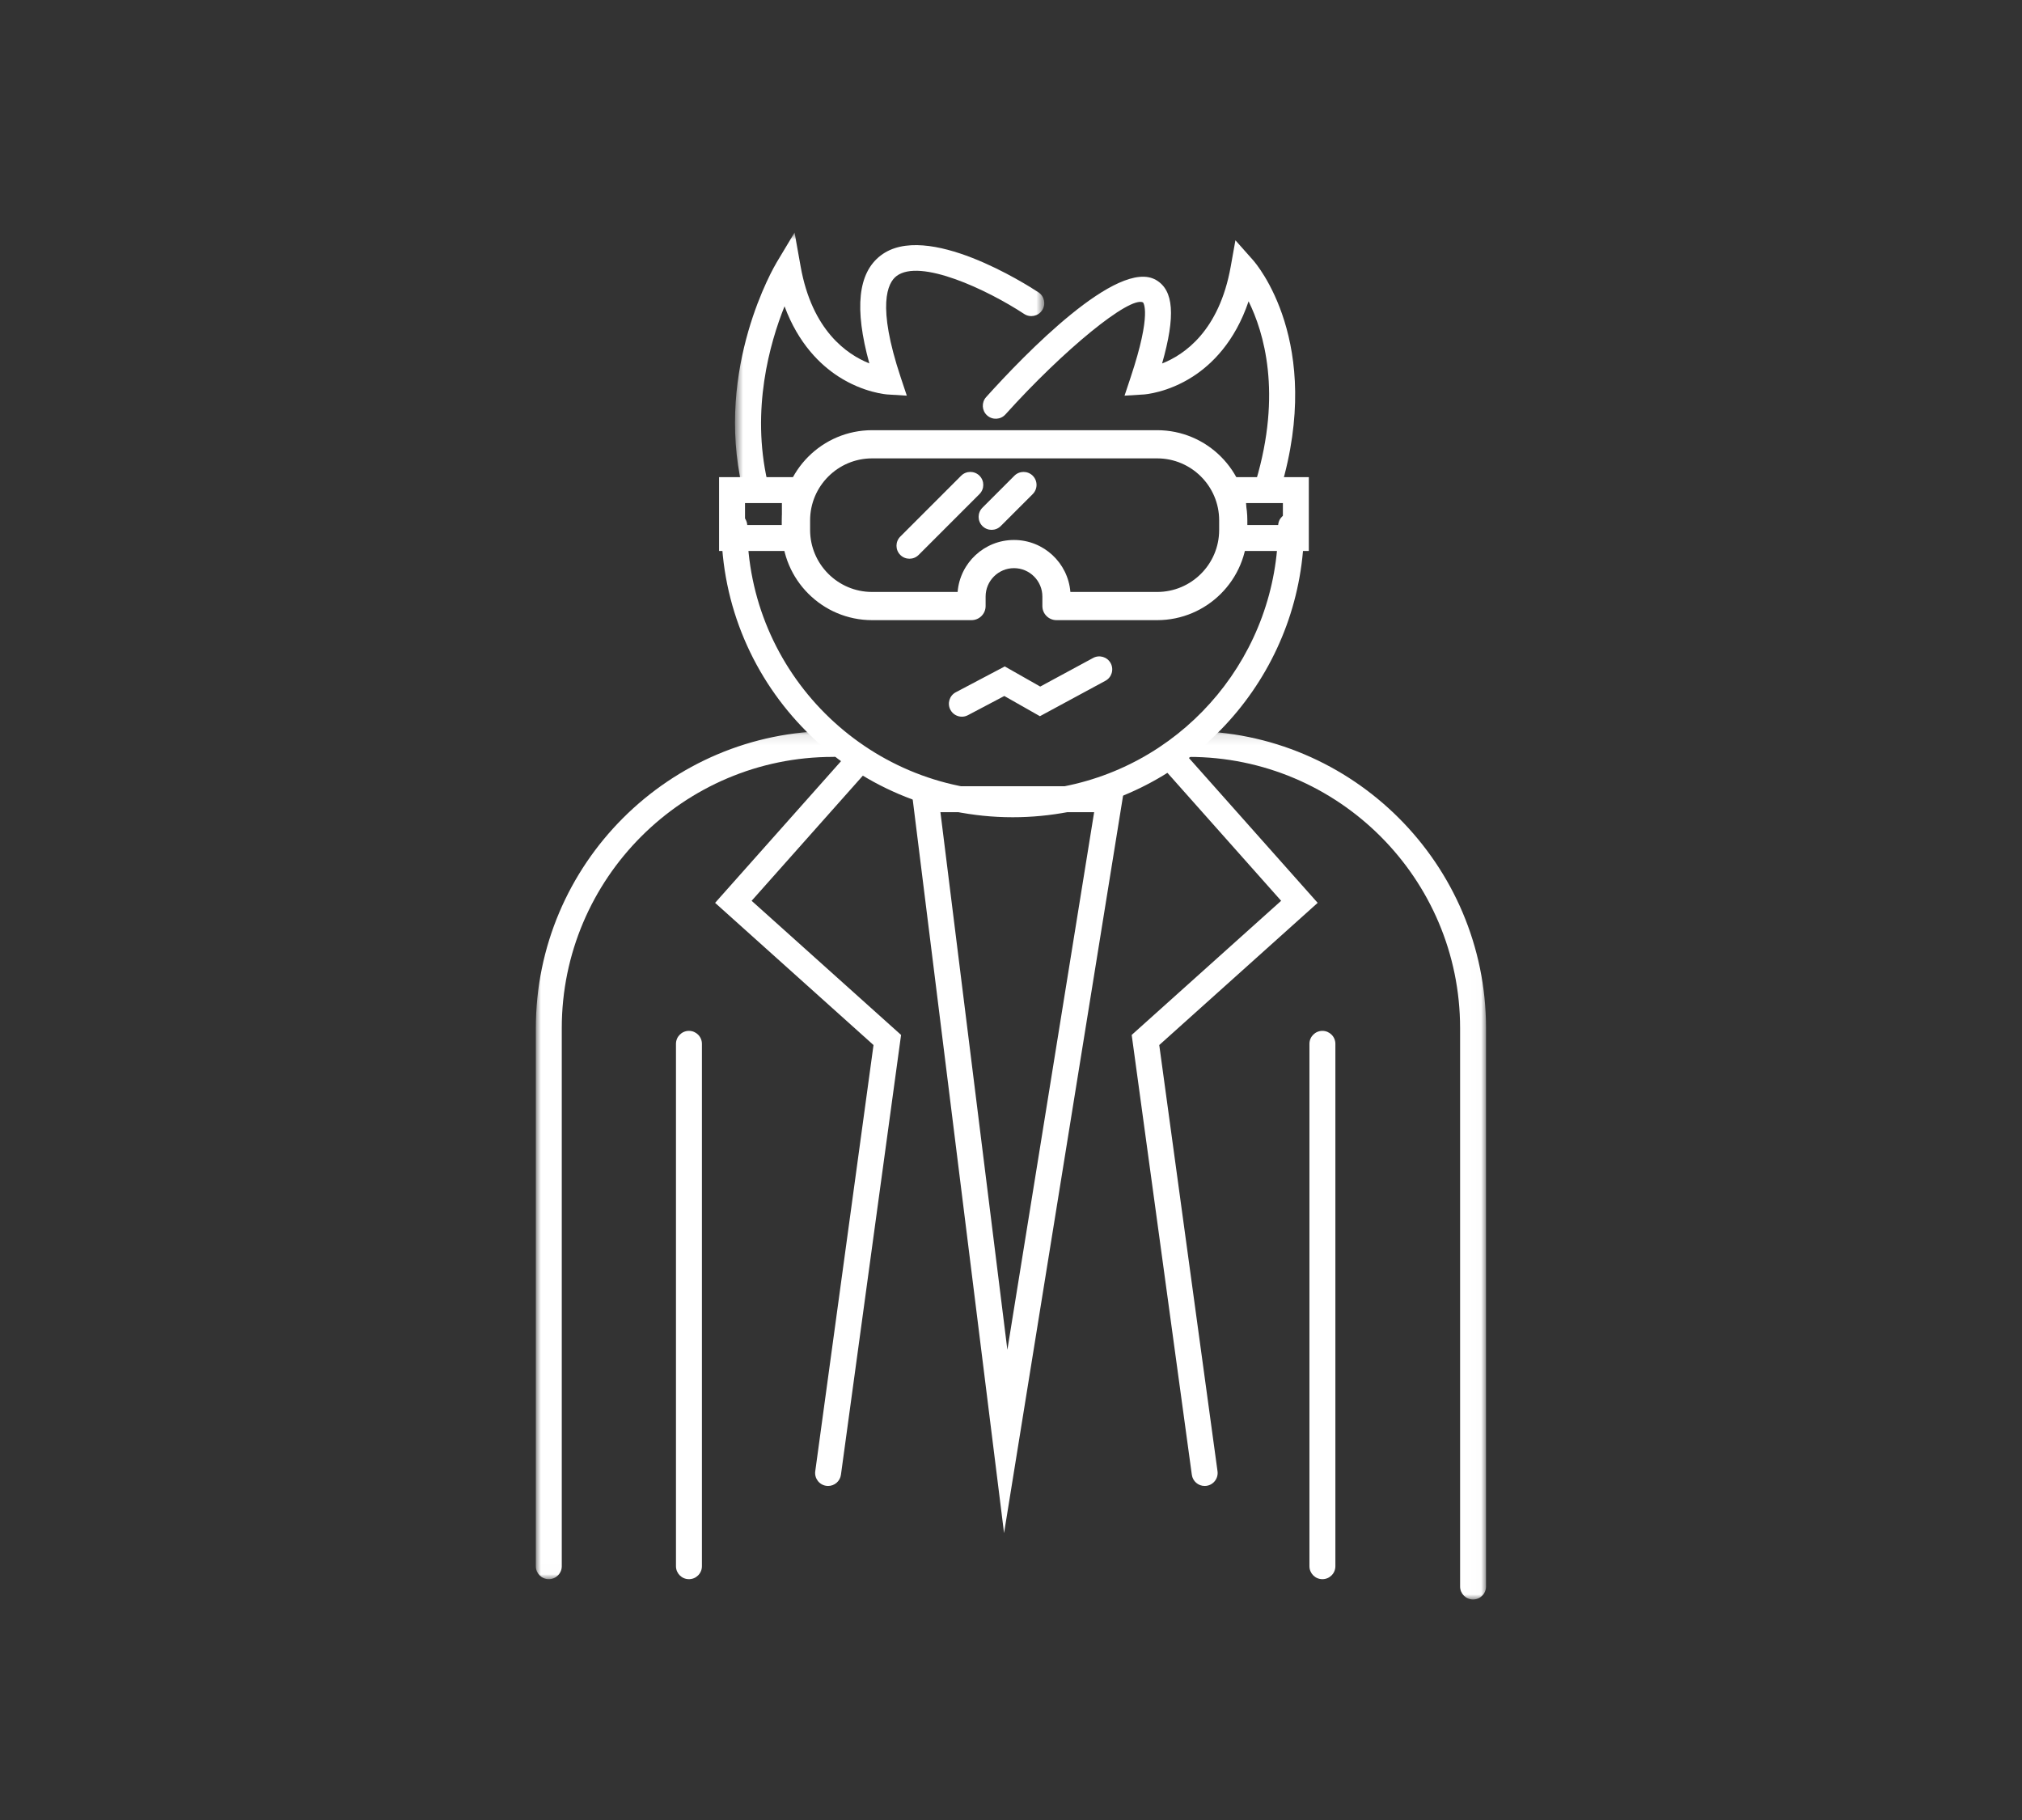 <svg xmlns="http://www.w3.org/2000/svg" xmlns:xlink="http://www.w3.org/1999/xlink" width="200" height="180" viewBox="0 0 200 180">
  <rect x="0" y="0" width="200" height="180" fill="#333333" stroke="none"/>
  <defs>
    <polygon id="series10-icon-4-a" points=".7 .81 31.29 .81 31.29 27.036 .7 27.036"/>
    <polygon id="series10-icon-4-c" points="0 .103 30.676 .103 30.676 83.993 0 83.993"/>
    <polygon id="series10-icon-4-e" points=".312 .104 30.987 .104 30.987 86 .312 86"/>
    <polygon id="series10-icon-4-g" points="0 136.19 93.987 136.19 93.987 1 0 1"/>
  </defs>
  <g fill="none" fill-rule="evenodd" transform="translate(53 22)">
    <path fill="#FFF" d="M47.169,58.826 C31.277,58.826 18.348,45.897 18.348,30.006 C18.348,29.298 18.922,28.723 19.63,28.723 C20.339,28.723 20.913,29.298 20.913,30.006 C20.913,44.483 32.691,56.262 47.169,56.262 C48.86,56.262 50.548,56.1 52.189,55.783 C64.493,53.401 73.424,42.56 73.424,30.006 C73.424,29.298 73.998,28.723 74.707,28.723 C75.415,28.723 75.989,29.298 75.989,30.006 C75.989,43.787 66.185,55.686 52.676,58.301 C50.876,58.649 49.023,58.826 47.169,58.826"/>
    <g transform="translate(19 .19)">
      <mask id="series10-icon-4-b" fill="#fff">
        <use xlink:href="#series10-icon-4-a"/>
      </mask>
      <path fill="#FFF" d="M2.665,27.036 C2.08,27.036 1.552,26.633 1.416,26.039 C-1.302,14.157 4.58,4.163 4.832,3.743 L6.592,0.809 L7.194,4.178 C8.324,10.494 11.769,12.866 13.987,13.749 C12.489,8.308 12.86,4.809 15.105,3.084 C19.625,-0.392 29.59,5.979 30.712,6.719 C31.304,7.108 31.468,7.903 31.079,8.494 C30.69,9.087 29.895,9.251 29.303,8.861 C25.654,6.464 18.996,3.329 16.667,5.118 C15.802,5.784 14.706,7.971 17.093,15.139 L17.694,16.941 L15.797,16.824 C15.701,16.818 13.422,16.66 10.921,15.041 C9.148,13.893 6.972,11.808 5.6,8.102 C4.132,11.762 2.28,18.312 3.916,25.467 C4.074,26.157 3.643,26.846 2.952,27.003 C2.856,27.025 2.76,27.036 2.665,27.036" mask="url(#series10-icon-4-b)"/>
    </g>
    <path fill="#FFF" d="M72.453,27.226 C72.332,27.226 72.209,27.208 72.087,27.172 C71.408,26.97 71.021,26.256 71.223,25.578 C73.813,16.867 72.012,10.862 70.5,7.8 C69.143,11.816 66.854,14.035 65.004,15.231 C62.502,16.85 60.224,17.008 60.127,17.014 L58.231,17.131 L58.831,15.329 C60.983,8.872 60.062,7.914 60.053,7.905 C58.71,7.286 52.227,12.574 46.447,18.99 C45.973,19.516 45.161,19.558 44.636,19.084 C44.109,18.61 44.067,17.799 44.541,17.273 C48.337,13.058 57.577,3.493 61.35,5.693 C63.092,6.706 63.292,9.22 61.946,13.949 C64.165,13.075 67.596,10.713 68.732,4.368 L69.198,1.764 L70.953,3.742 C71.242,4.067 77.974,11.872 73.682,26.308 C73.516,26.866 73.006,27.226 72.453,27.226"/>
    <g transform="translate(0 50.19)">
      <mask id="series10-icon-4-d" fill="#fff">
        <use xlink:href="#series10-icon-4-c"/>
      </mask>
      <path fill="#FFF" d="M1.283,83.993 C0.575,83.993 -0,83.419 -0,82.711 L-0,29.494 C-0,13.288 13.186,0.103 29.393,0.103 C30.101,0.103 30.676,0.678 30.676,1.386 C30.676,2.094 30.101,2.668 29.393,2.668 C14.6,2.668 2.566,14.702 2.566,29.494 L2.566,82.711 C2.566,83.419 1.991,83.993 1.283,83.993" mask="url(#series10-icon-4-d)"/>
    </g>
    <g transform="translate(63 50.19)">
      <mask id="series10-icon-4-f" fill="#fff">
        <use xlink:href="#series10-icon-4-e"/>
      </mask>
      <path fill="#FFF" d="M29.704,86 C28.996,86 28.421,85.426 28.421,84.718 L28.421,29.494 C28.421,14.702 16.387,2.668 1.595,2.668 C0.886,2.668 0.312,2.094 0.312,1.386 C0.312,0.678 0.886,0.104 1.595,0.104 C17.801,0.104 30.987,13.288 30.987,29.494 L30.987,84.718 C30.987,85.426 30.412,86 29.704,86" mask="url(#series10-icon-4-f)"/>
    </g>
    <path fill="#FFF" d="M40.019 58.323L46.641 111.497 55.224 58.323 40.019 58.323zM46.313 129.622L37.115 55.759 58.236 55.759 46.313 129.622zM42.14 48.882C41.68 48.882 41.234 48.633 41.005 48.197 40.674 47.57 40.914 46.795 41.541 46.464L46.384 43.91 49.89 45.902 55.121 43.073C55.744 42.734 56.522 42.968 56.86 43.591 57.196 44.214 56.964 44.992 56.341 45.329L49.86 48.833 46.338 46.834 42.737 48.734C42.546 48.834 42.342 48.882 42.14 48.882M28.91 124.963C28.852 124.963 28.794 124.959 28.735 124.951 28.033 124.856 27.542 124.209 27.638 123.507L33.401 81.356 17.732 67.293 31.073 52.285C31.544 51.755 32.355 51.708 32.884 52.178 33.413 52.649 33.461 53.459 32.99 53.988L21.345 67.09 36.127 80.356 30.179 123.855C30.091 124.497 29.541 124.963 28.91 124.963M66.155 124.963C65.524 124.964 64.974 124.497 64.886 123.855L58.938 80.356 73.72 67.09 62.075 53.988C61.604 53.459 61.652 52.649 62.181 52.178 62.711 51.708 63.522 51.755 63.992 52.285L77.333 67.293 61.664 81.356 67.427 123.507C67.523 124.209 67.032 124.856 66.33 124.951 66.271 124.959 66.213 124.963 66.155 124.963M36.956 33.258C36.629 33.258 36.3 33.133 36.05 32.883 35.548 32.382 35.548 31.57 36.05 31.069L42.069 25.049C42.569 24.549 43.382 24.549 43.883 25.049 44.383 25.55 44.383 26.362 43.883 26.863L37.864 32.883C37.612 33.133 37.285 33.258 36.956 33.258M45.08 30.402C44.752 30.402 44.424 30.277 44.173 30.027 43.672 29.526 43.672 28.714 44.173 28.213L47.336 25.049C47.837 24.549 48.649 24.549 49.15 25.049 49.651 25.55 49.651 26.363 49.15 26.864L45.987 30.027C45.736 30.277 45.408 30.402 45.08 30.402"/>
    <mask id="series10-icon-4-h" fill="#fff">
      <use xlink:href="#series10-icon-4-g"/>
    </mask>
    <path fill="#FFF" d="M20.69 29.927L24.339 29.927 24.339 27.754 20.69 27.754 20.69 29.927zM18.125 32.492L26.905 32.492 26.905 25.19 18.125 25.19 18.125 32.492zM70.244 29.927L73.893 29.927 73.893 27.754 70.244 27.754 70.244 29.927zM67.678 32.492L76.458 32.492 76.458 25.19 67.678 25.19 67.678 32.492z" mask="url(#series10-icon-4-h)"/>
    <path fill="#FFF" d="M52.873 36.545L61.459 36.545C64.839 36.545 67.589 33.795 67.589 30.416L67.589 29.463C67.589 26.084 64.839 23.334 61.459 23.334L33.259 23.334C29.879 23.334 27.129 26.084 27.129 29.463L27.129 30.416C27.129 33.795 29.879 36.545 33.259 36.545L41.72 36.545C41.952 33.67 44.364 31.404 47.296 31.404 50.228 31.404 52.641 33.67 52.873 36.545M61.459 39.333L51.498 39.333C50.727 39.333 50.103 38.709 50.103 37.94L50.103 36.999C50.103 35.45 48.844 34.191 47.296 34.191 45.748 34.191 44.489 35.45 44.489 36.999L44.489 37.94C44.489 38.709 43.865 39.333 43.095 39.333L33.259 39.333C28.342 39.333 24.341 35.333 24.341 30.416L24.341 29.463C24.341 24.547 28.342 20.547 33.259 20.547L61.459 20.547C66.376 20.547 70.377 24.547 70.377 29.463L70.377 30.416C70.377 35.333 66.376 39.333 61.459 39.333M15.145 134.183C14.437 134.183 13.862 133.609 13.862 132.901L13.862 81.237C13.862 80.529 14.437 79.954 15.145 79.954 15.853 79.954 16.428 80.529 16.428 81.237L16.428 132.901C16.428 133.609 15.853 134.183 15.145 134.183M77.802 134.183C77.094 134.183 76.519 133.609 76.519 132.901L76.519 81.237C76.519 80.529 77.094 79.954 77.802 79.954 78.51 79.954 79.085 80.529 79.085 81.237L79.085 132.901C79.085 133.609 78.51 134.183 77.802 134.183" mask="url(#series10-icon-4-h)"/>
  </g>
</svg>
